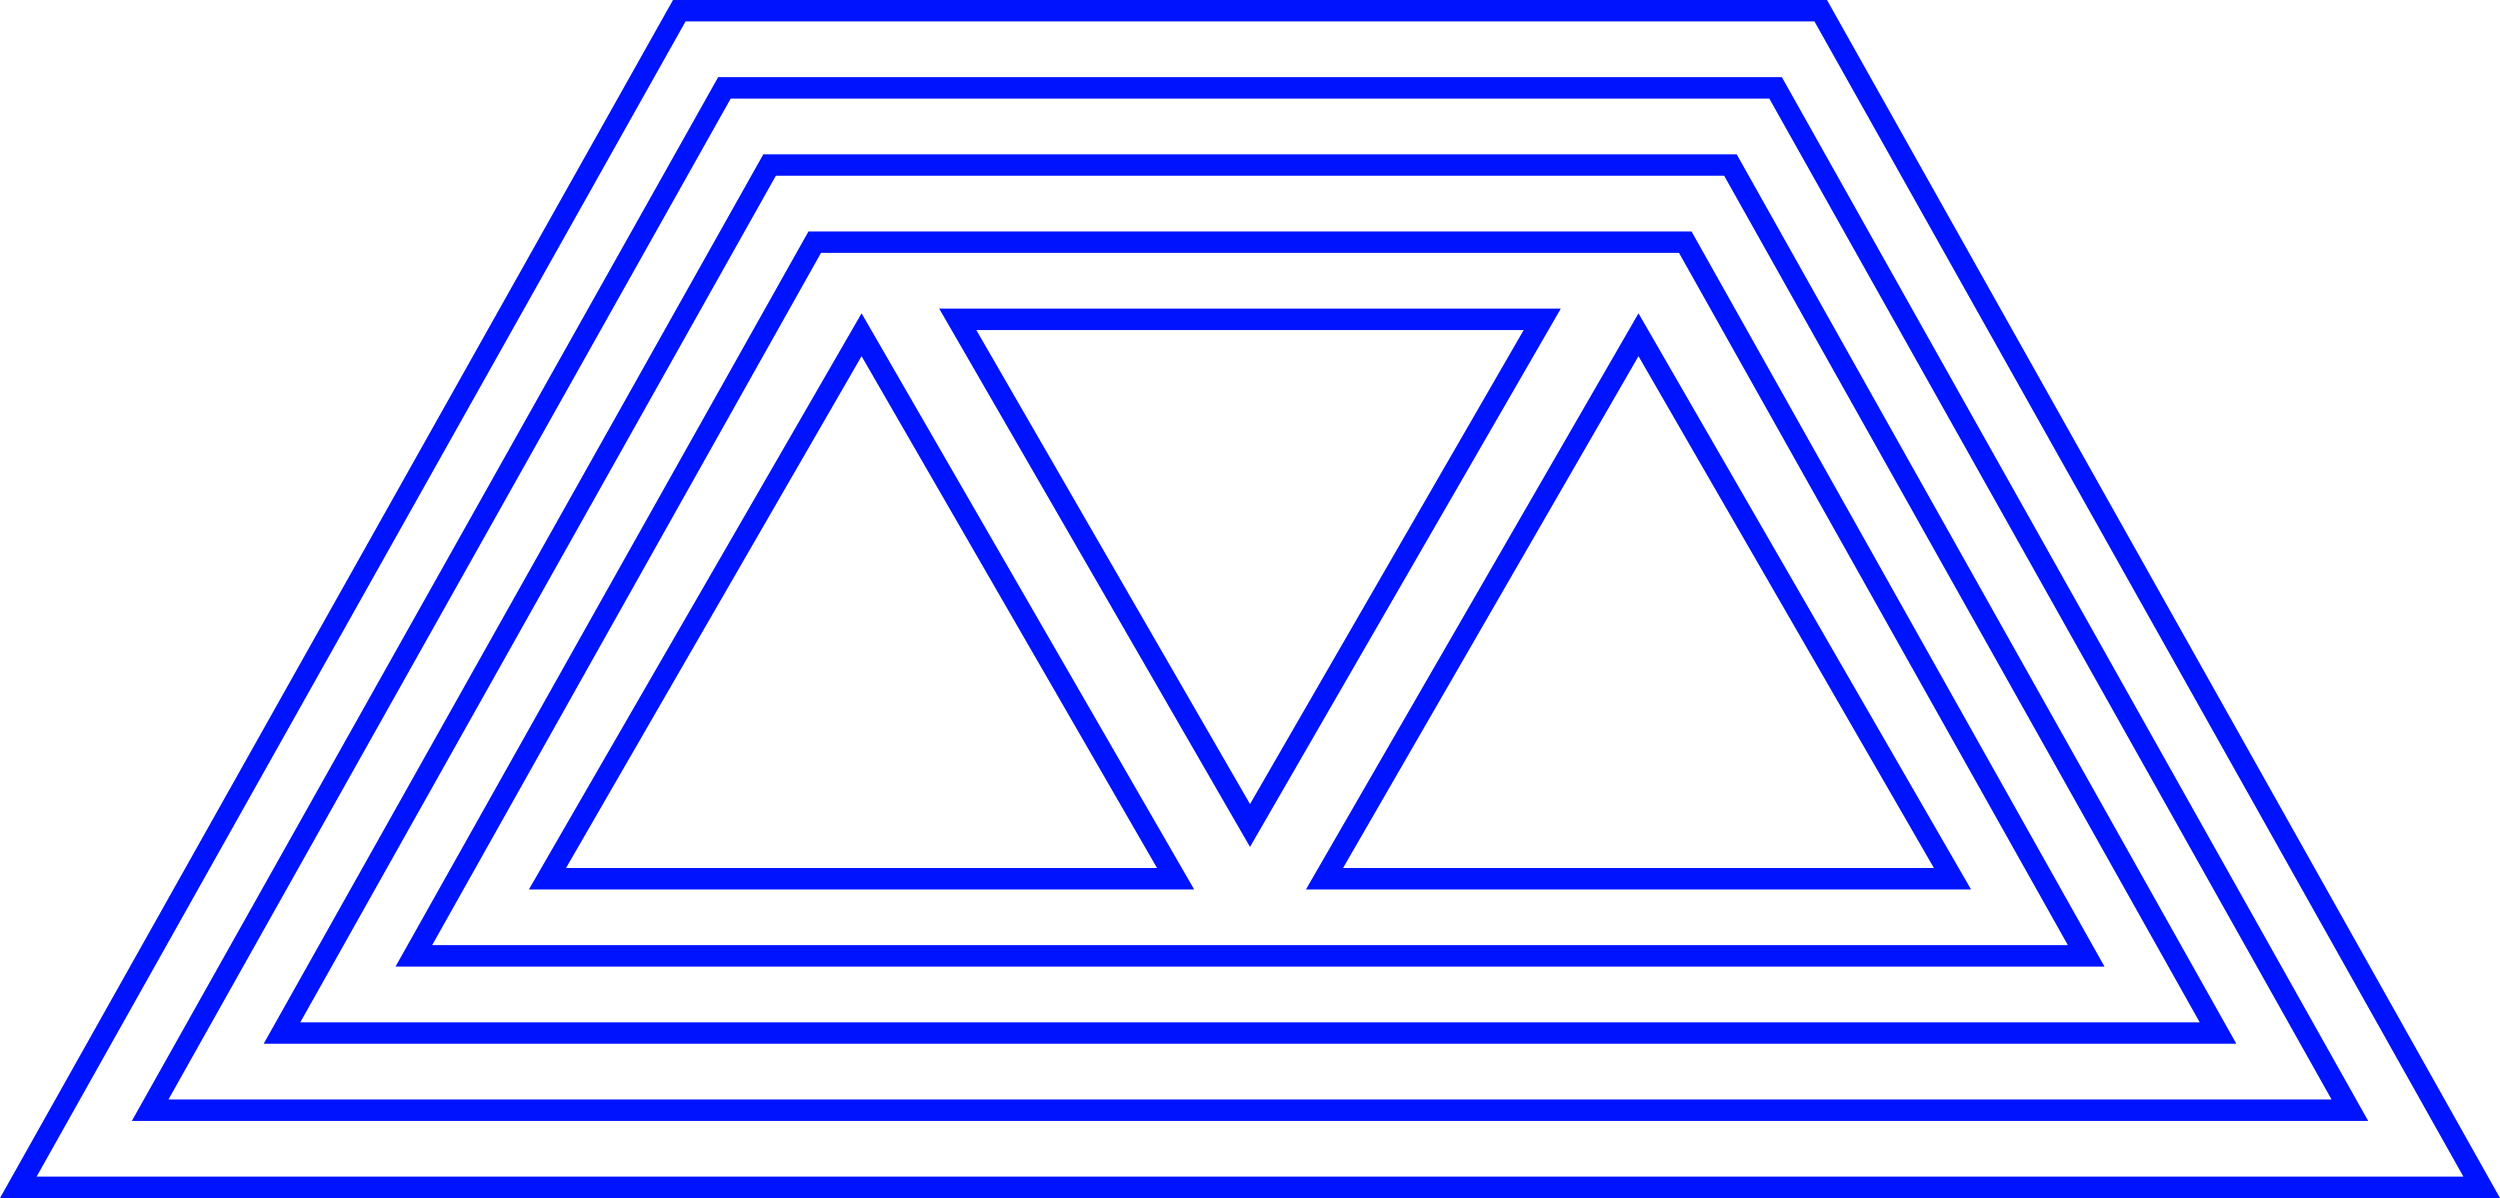 <svg xmlns="http://www.w3.org/2000/svg" viewBox="0 0 1166.47 559"><defs><style>.cls-1{fill:none;stroke:#0013ff;stroke-miterlimit:10;stroke-width:10px;}</style></defs><title>triangle-double-1</title><g id="Layer_2" data-name="Layer 2"><g id="Triangles">
<polygon class="cls-1" points="8.54 554 316.94 5 849.53 5 1157.93 554 8.54 554"/>
<polygon class="cls-1" points="70.06 518 338.01 41 828.47 41 1096.42 518 70.06 518"/>
<polygon class="cls-1" points="131.57 482 359.08 77 807.4 77 1034.9 482 131.57 482"/>
<polygon class="cls-1" points="589.69 446 973.39 446 786.33 113 380.14 113 193.09 446 576.79 446 589.69 446"/>
<path class="cls-1" d="M255.44,410,402,156.19,548.52,410ZM911,410,764.5,156.19,618,410ZM446.88,149,583.24,385.17,719.59,149Z"/></g></g></svg>
